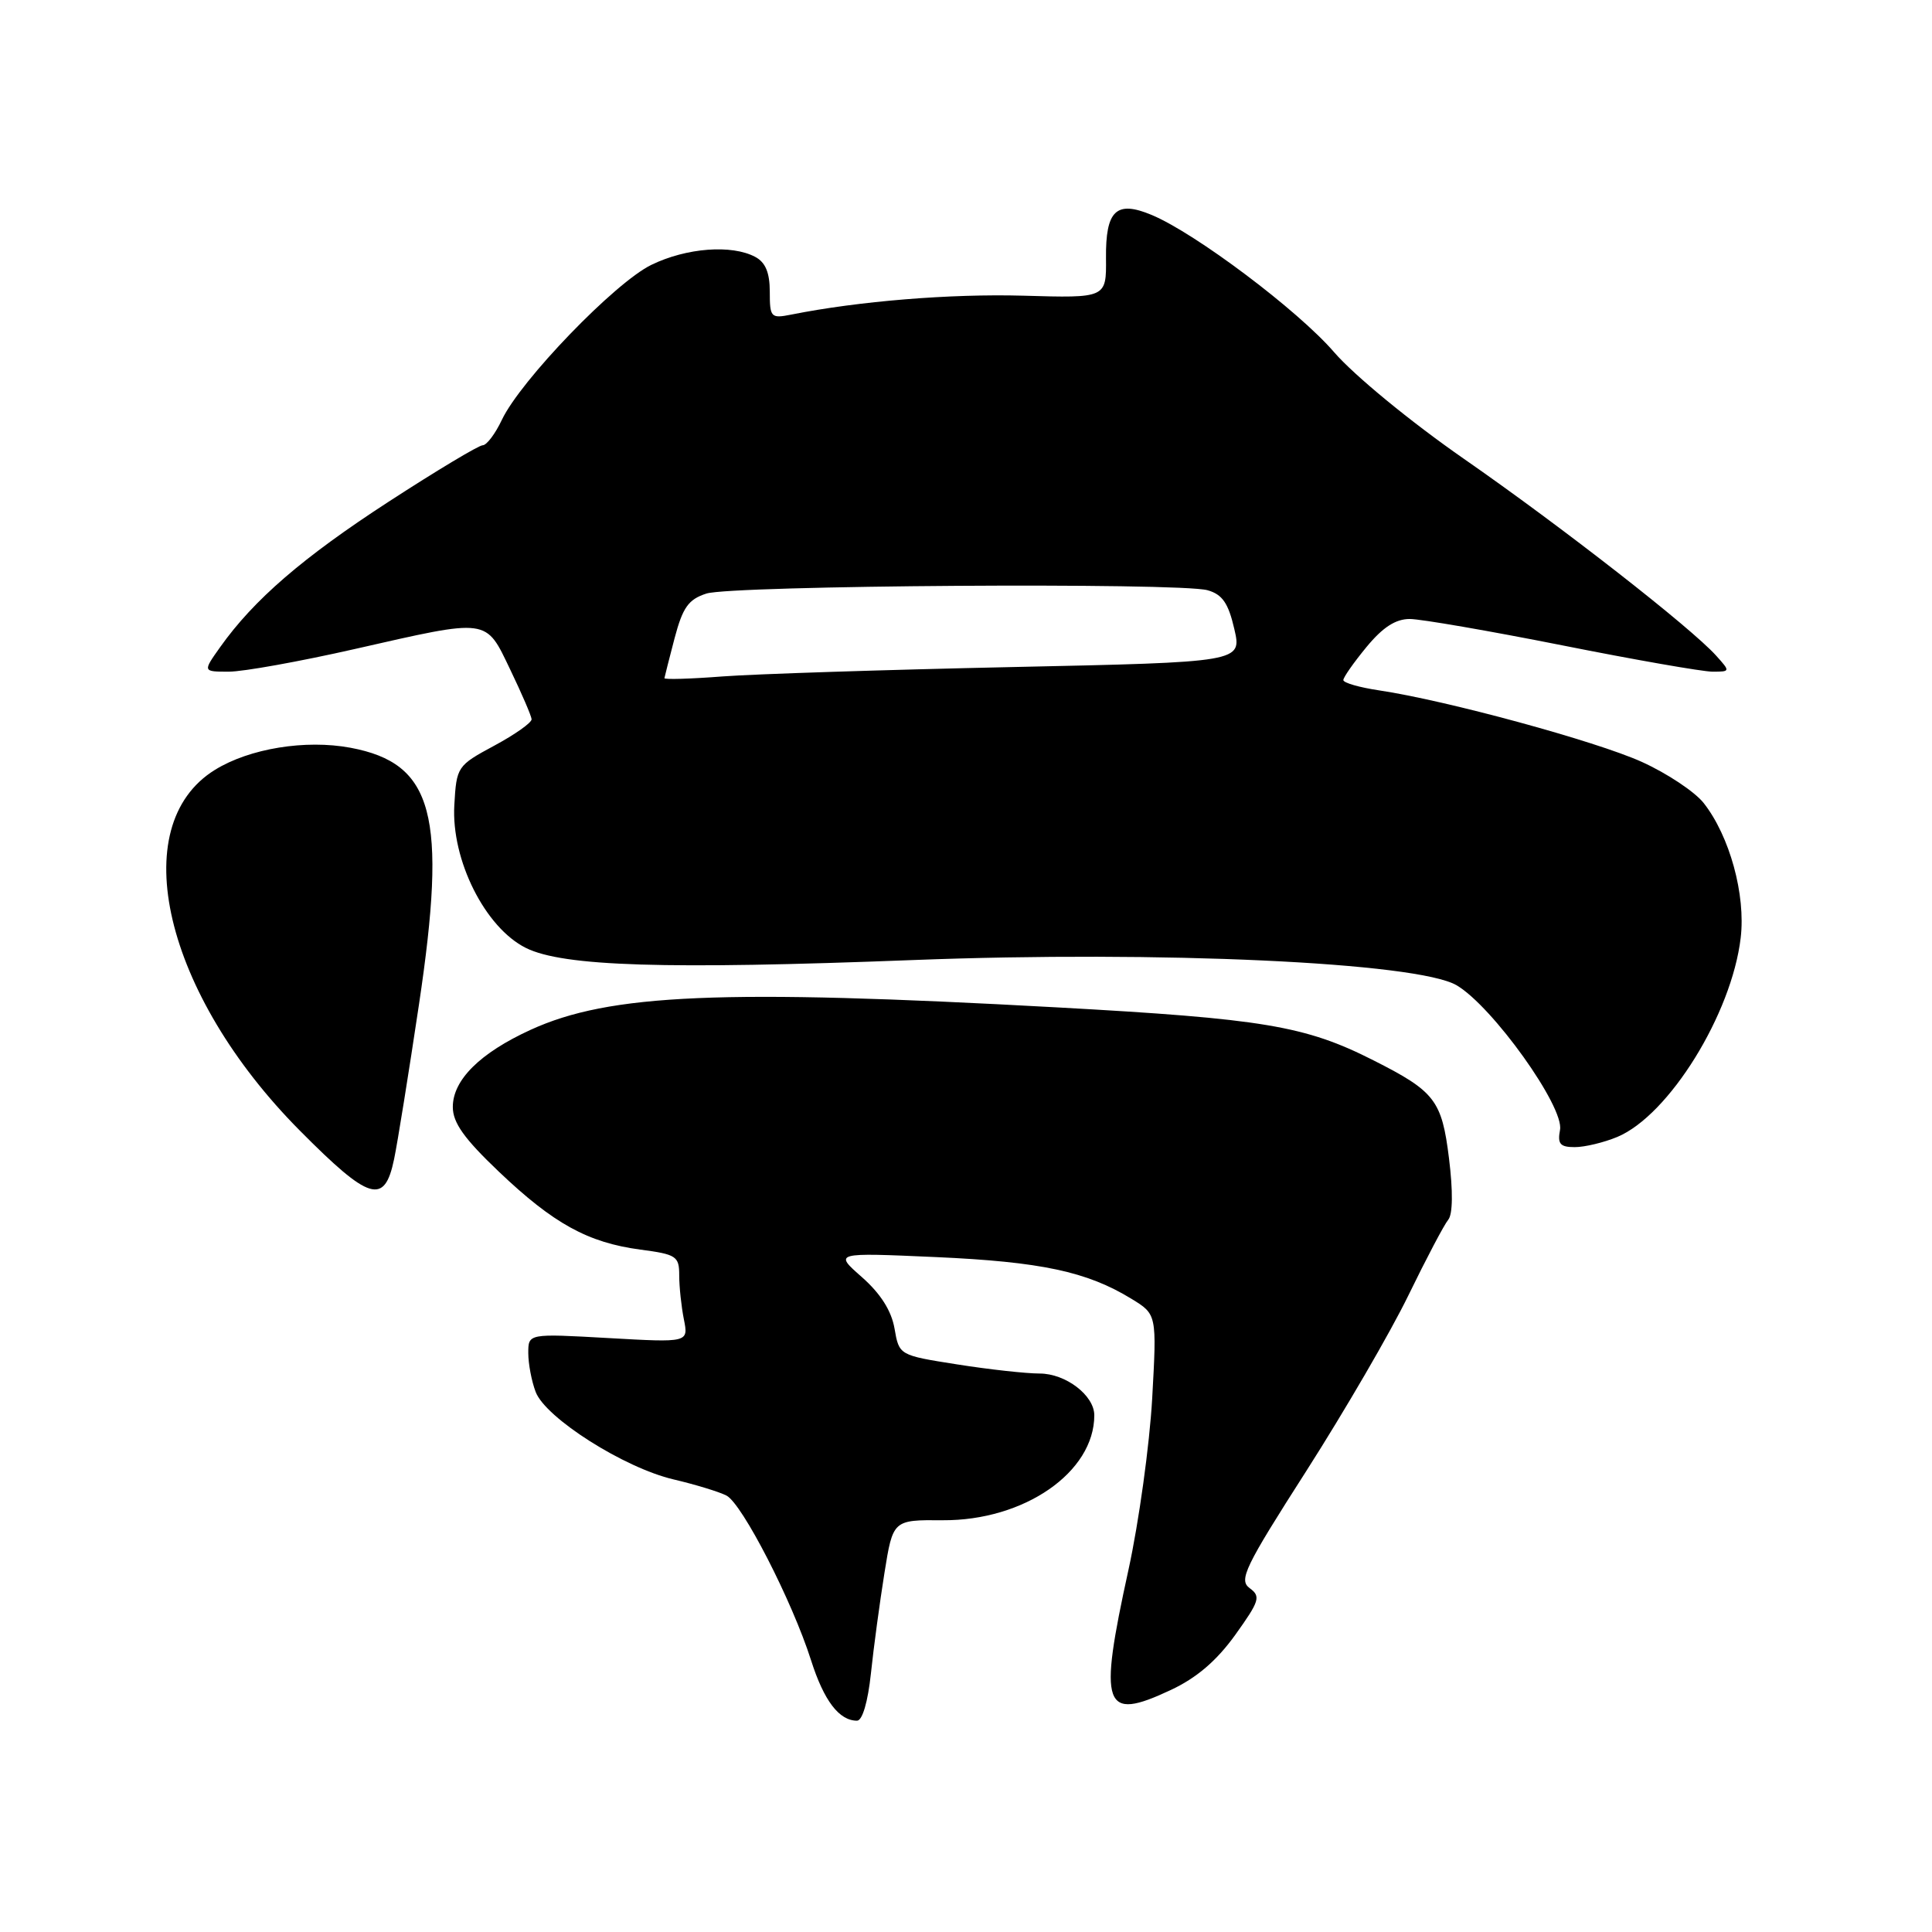 <?xml version="1.0" encoding="UTF-8" standalone="no"?>
<!DOCTYPE svg PUBLIC "-//W3C//DTD SVG 1.1//EN" "http://www.w3.org/Graphics/SVG/1.1/DTD/svg11.dtd" >
<svg xmlns="http://www.w3.org/2000/svg" xmlns:xlink="http://www.w3.org/1999/xlink" version="1.1" viewBox="0 0 256 256">
 <g >
 <path fill="currentColor"
d=" M 115.40 221.75 C 115.76 218.31 116.57 212.33 117.19 208.45 C 118.32 201.39 118.32 201.39 124.91 201.44 C 135.71 201.51 145.00 195.08 145.00 187.53 C 145.00 184.90 141.21 182.00 137.76 182.00 C 135.98 182.00 131.06 181.46 126.83 180.79 C 119.14 179.58 119.14 179.58 118.53 176.04 C 118.12 173.68 116.68 171.41 114.21 169.23 C 110.50 165.97 110.50 165.97 124.00 166.57 C 137.91 167.19 144.02 168.49 149.89 172.08 C 153.29 174.15 153.29 174.15 152.67 185.32 C 152.32 191.47 150.91 201.68 149.53 208.00 C 145.52 226.30 146.17 228.14 155.12 223.94 C 158.55 222.34 161.20 220.07 163.67 216.64 C 166.90 212.13 167.09 211.54 165.59 210.44 C 164.11 209.36 164.92 207.68 173.12 194.87 C 178.17 186.96 184.25 176.52 186.62 171.64 C 188.99 166.77 191.36 162.27 191.90 161.62 C 192.50 160.90 192.54 157.84 192.00 153.49 C 191.05 145.80 190.14 144.62 182.01 140.51 C 172.94 135.91 167.41 134.99 140.00 133.48 C 95.60 131.04 80.76 131.67 70.30 136.46 C 63.60 139.53 60.00 143.10 60.00 146.68 C 60.00 148.77 61.50 150.87 66.11 155.26 C 73.35 162.15 77.90 164.65 84.85 165.58 C 89.63 166.21 90.00 166.45 90.00 169.00 C 90.00 170.51 90.28 173.13 90.62 174.83 C 91.23 177.90 91.23 177.90 80.62 177.30 C 70.00 176.70 70.00 176.70 70.00 179.28 C 70.00 180.71 70.44 183.03 70.98 184.44 C 72.29 187.89 82.70 194.50 89.25 196.03 C 92.14 196.71 95.29 197.67 96.26 198.17 C 98.34 199.24 104.98 212.17 107.47 220.00 C 109.18 225.37 111.19 228.00 113.56 228.00 C 114.27 228.00 115.00 225.51 115.40 221.75 Z  M 52.22 153.59 C 52.67 151.44 54.15 142.24 55.51 133.14 C 59.28 107.96 57.46 101.15 46.44 99.08 C 40.48 97.97 33.07 99.17 28.48 102.01 C 16.50 109.42 21.75 131.71 39.74 149.82 C 48.97 159.12 50.95 159.72 52.22 153.59 Z  M 214.30 150.65 C 221.14 147.79 229.46 134.37 230.65 124.27 C 231.33 118.56 229.19 110.79 225.75 106.41 C 224.58 104.92 220.89 102.47 217.56 100.96 C 211.49 98.21 191.66 92.81 182.75 91.48 C 180.14 91.09 178.00 90.48 178.00 90.11 C 178.00 89.75 179.38 87.78 181.07 85.73 C 183.24 83.10 184.94 82.01 186.82 82.02 C 188.30 82.03 197.38 83.60 207.00 85.51 C 216.62 87.43 225.58 88.99 226.90 89.00 C 229.29 89.00 229.29 88.98 227.40 86.88 C 224.08 83.18 206.94 69.80 193.98 60.80 C 186.90 55.88 179.43 49.74 176.77 46.66 C 171.99 41.12 158.40 30.90 152.60 28.48 C 147.91 26.52 146.49 27.87 146.55 34.21 C 146.60 39.50 146.60 39.50 135.59 39.18 C 125.94 38.91 113.76 39.90 104.82 41.69 C 102.15 42.22 102.00 42.06 102.00 38.66 C 102.00 36.13 101.43 34.76 100.07 34.04 C 96.96 32.38 90.97 32.83 86.32 35.09 C 81.50 37.42 68.99 50.39 66.50 55.63 C 65.63 57.48 64.48 59.00 63.96 59.00 C 63.44 59.00 57.84 62.36 51.51 66.47 C 40.11 73.87 33.62 79.48 29.17 85.75 C 26.86 89.00 26.86 89.00 30.32 89.00 C 32.23 89.00 39.73 87.65 47.00 86.00 C 64.93 81.93 64.30 81.84 67.62 88.75 C 69.14 91.91 70.41 94.86 70.44 95.30 C 70.47 95.75 68.25 97.32 65.50 98.80 C 60.58 101.45 60.49 101.59 60.20 106.68 C 59.78 113.95 64.28 122.92 69.69 125.61 C 74.63 128.06 88.17 128.48 121.01 127.21 C 153.80 125.95 187.81 127.52 193.00 130.55 C 197.74 133.32 207.30 146.67 206.71 149.72 C 206.36 151.58 206.72 152.00 208.67 152.00 C 209.99 152.00 212.52 151.39 214.30 150.65 Z  M 88.04 89.86 C 88.07 89.66 88.68 87.27 89.39 84.55 C 90.47 80.48 91.22 79.42 93.60 78.65 C 96.98 77.56 156.30 77.16 160.01 78.21 C 161.96 78.76 162.76 79.91 163.55 83.33 C 164.57 87.74 164.57 87.74 134.04 88.39 C 117.24 88.75 100.01 89.31 95.75 89.63 C 91.49 89.96 88.02 90.06 88.04 89.86 Z "/>
</g>
</svg>